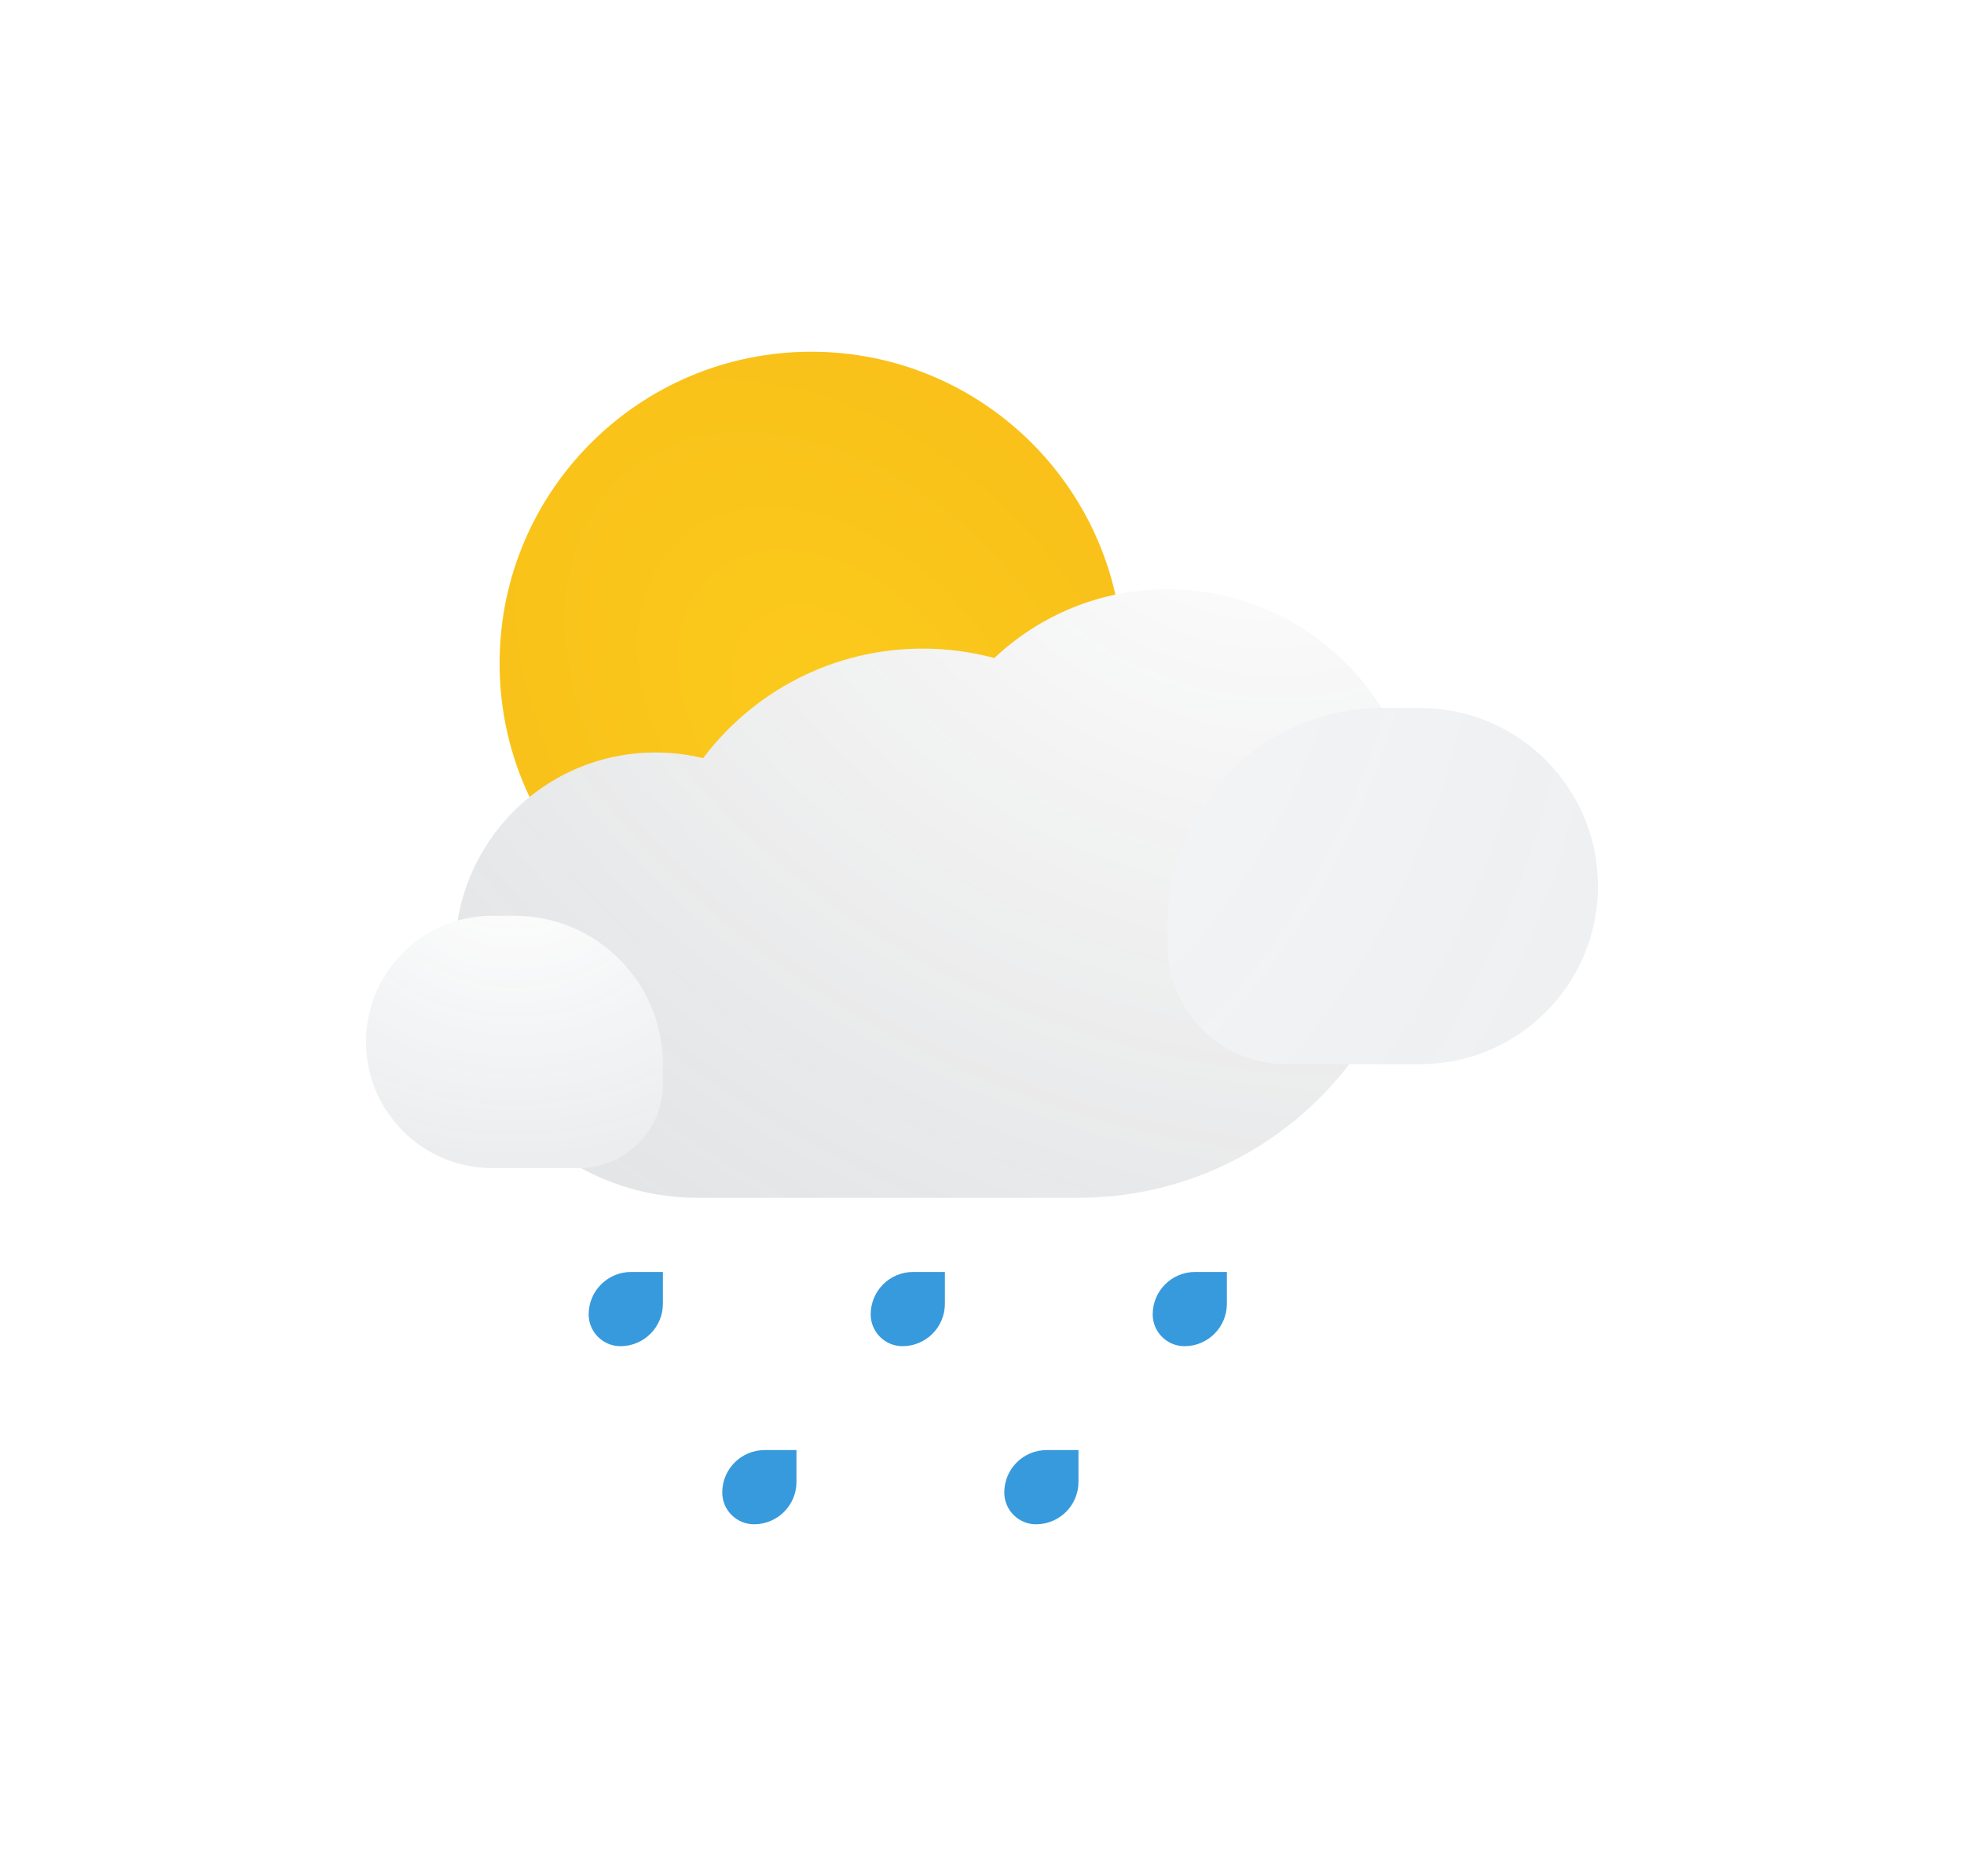 <svg width="67" height="64" viewBox="0 0 67 64" fill="none" xmlns="http://www.w3.org/2000/svg">
<g filter="url(#filter0_di_5799_38470)">
<path d="M39.323 41.839C39.323 41.04 39.97 40.392 40.769 40.392H41.854V41.477C41.854 42.276 41.207 42.924 40.408 42.924C39.809 42.924 39.323 42.438 39.323 41.839Z" fill="#379ADC"/>
<path d="M34.26 47.915C34.26 47.116 34.907 46.468 35.706 46.468H36.791V47.553C36.791 48.352 36.143 49 35.344 49C34.745 49 34.26 48.514 34.26 47.915Z" fill="#379ADC"/>
<path d="M29.703 41.839C29.703 41.04 30.35 40.392 31.149 40.392H32.234V41.477C32.234 42.276 31.587 42.924 30.788 42.924C30.188 42.924 29.703 42.438 29.703 41.839Z" fill="#379ADC"/>
<path d="M24.639 47.915C24.639 47.116 25.287 46.468 26.086 46.468H27.171V47.553C27.171 48.352 26.523 49 25.724 49C25.125 49 24.639 48.514 24.639 47.915Z" fill="#379ADC"/>
<path d="M20.082 41.839C20.082 41.04 20.73 40.392 21.529 40.392H22.614V41.477C22.614 42.276 21.966 42.924 21.167 42.924C20.568 42.924 20.082 42.438 20.082 41.839Z" fill="#379ADC"/>
<path d="M38.31 19.633C38.31 25.505 33.55 30.266 27.677 30.266C21.805 30.266 17.044 25.505 17.044 19.633C17.044 13.761 21.805 9 27.677 9C33.55 9 38.31 13.761 38.31 19.633Z" fill="#FBCA1C"/>
<path d="M38.31 19.633C38.31 25.505 33.55 30.266 27.677 30.266C21.805 30.266 17.044 25.505 17.044 19.633C17.044 13.761 21.805 9 27.677 9C33.55 9 38.31 13.761 38.31 19.633Z" fill="url(#paint0_radial_5799_38470)" fill-opacity="0.2"/>
<path d="M48.422 26.215C48.432 26.048 48.437 25.879 48.437 25.709C48.437 20.955 44.583 17.101 39.829 17.101C37.541 17.101 35.462 17.994 33.921 19.449C33.141 19.239 32.321 19.127 31.475 19.127C28.414 19.127 25.696 20.595 23.986 22.865C23.465 22.738 22.921 22.671 22.361 22.671C18.586 22.671 15.525 25.731 15.525 29.506C15.525 29.524 15.525 29.541 15.525 29.559C15.525 29.572 15.525 29.584 15.525 29.596C15.525 34.161 19.226 37.861 23.79 37.861H36.791C43.223 37.861 48.437 32.647 48.437 26.215H48.422Z" fill="white"/>
<path d="M48.422 26.215C48.432 26.048 48.437 25.879 48.437 25.709C48.437 20.955 44.583 17.101 39.829 17.101C37.541 17.101 35.462 17.994 33.921 19.449C33.141 19.239 32.321 19.127 31.475 19.127C28.414 19.127 25.696 20.595 23.986 22.865C23.465 22.738 22.921 22.671 22.361 22.671C18.586 22.671 15.525 25.731 15.525 29.506C15.525 29.524 15.525 29.541 15.525 29.559C15.525 29.572 15.525 29.584 15.525 29.596C15.525 34.161 19.226 37.861 23.79 37.861H36.791C43.223 37.861 48.437 32.647 48.437 26.215H48.422Z" fill="url(#paint1_radial_5799_38470)" fill-opacity="0.2"/>
<path d="M39.829 28.494C39.829 24.439 43.116 21.152 47.171 21.152H48.437C51.792 21.152 54.513 23.872 54.513 27.228C54.513 30.584 51.792 33.304 48.437 33.304H43.88C41.643 33.304 39.829 31.49 39.829 29.253V28.494Z" fill="white"/>
<path d="M39.829 28.494C39.829 24.439 43.116 21.152 47.171 21.152H48.437C51.792 21.152 54.513 23.872 54.513 27.228C54.513 30.584 51.792 33.304 48.437 33.304H43.88C41.643 33.304 39.829 31.49 39.829 29.253V28.494Z" fill="url(#paint2_radial_5799_38470)" fill-opacity="0.2"/>
<path d="M22.614 33.304C22.614 30.507 20.347 28.241 17.551 28.241H16.791C14.414 28.241 12.487 30.167 12.487 32.544C12.487 34.921 14.414 36.848 16.791 36.848H19.745C21.329 36.848 22.614 35.563 22.614 33.979V33.304Z" fill="white"/>
<path d="M22.614 33.304C22.614 30.507 20.347 28.241 17.551 28.241H16.791C14.414 28.241 12.487 30.167 12.487 32.544C12.487 34.921 14.414 36.848 16.791 36.848H19.745C21.329 36.848 22.614 35.563 22.614 33.979V33.304Z" fill="url(#paint3_radial_5799_38470)" fill-opacity="0.2"/>
</g>
<defs>
<filter id="filter0_di_5799_38470" x="0.487" y="0" width="66.025" height="64" filterUnits="userSpaceOnUse" color-interpolation-filters="sRGB">
<feFlood flood-opacity="0" result="BackgroundImageFix"/>
<feColorMatrix in="SourceAlpha" type="matrix" values="0 0 0 0 0 0 0 0 0 0 0 0 0 0 0 0 0 0 127 0" result="hardAlpha"/>
<feOffset dy="3"/>
<feGaussianBlur stdDeviation="6"/>
<feComposite in2="hardAlpha" operator="out"/>
<feColorMatrix type="matrix" values="0 0 0 0 0.302 0 0 0 0 0.369 0 0 0 0 0.435 0 0 0 0.14 0"/>
<feBlend mode="normal" in2="BackgroundImageFix" result="effect1_dropShadow_5799_38470"/>
<feBlend mode="normal" in="SourceGraphic" in2="effect1_dropShadow_5799_38470" result="shape"/>
<feColorMatrix in="SourceAlpha" type="matrix" values="0 0 0 0 0 0 0 0 0 0 0 0 0 0 0 0 0 0 127 0" result="hardAlpha"/>
<feOffset/>
<feGaussianBlur stdDeviation="2"/>
<feComposite in2="hardAlpha" operator="arithmetic" k2="-1" k3="1"/>
<feColorMatrix type="matrix" values="0 0 0 0 0.302 0 0 0 0 0.369 0 0 0 0 0.435 0 0 0 0.11 0"/>
<feBlend mode="normal" in2="shape" result="effect2_innerShadow_5799_38470"/>
</filter>
<radialGradient id="paint0_radial_5799_38470" cx="0" cy="0" r="1" gradientUnits="userSpaceOnUse" gradientTransform="translate(28.497 21.381) rotate(49.317) scale(27.63 19.469)">
<stop stop-color="#FBCA1C"/>
<stop offset="1" stop-color="#E4750E"/>
</radialGradient>
<radialGradient id="paint1_radial_5799_38470" cx="0" cy="0" r="1" gradientUnits="userSpaceOnUse" gradientTransform="translate(41.905 12.902) rotate(112.359) scale(45.889 57.122)">
<stop stop-opacity="0"/>
<stop offset="1" stop-color="#4D5E6F"/>
</radialGradient>
<radialGradient id="paint2_radial_5799_38470" cx="0" cy="0" r="1" gradientUnits="userSpaceOnUse" gradientTransform="translate(7.415 -7.667) rotate(53.438) scale(70.549 46.243)">
<stop stop-color="#4D5E6F" stop-opacity="0"/>
<stop offset="1" stop-color="#4D5E6F" stop-opacity="0.54"/>
</radialGradient>
<radialGradient id="paint3_radial_5799_38470" cx="0" cy="0" r="1" gradientUnits="userSpaceOnUse" gradientTransform="translate(17.551 26.215) rotate(90) scale(11.646 13.701)">
<stop stop-color="#4D5E6F" stop-opacity="0"/>
<stop offset="1" stop-color="#4D5E6F" stop-opacity="0.62"/>
</radialGradient>
</defs>
</svg>
